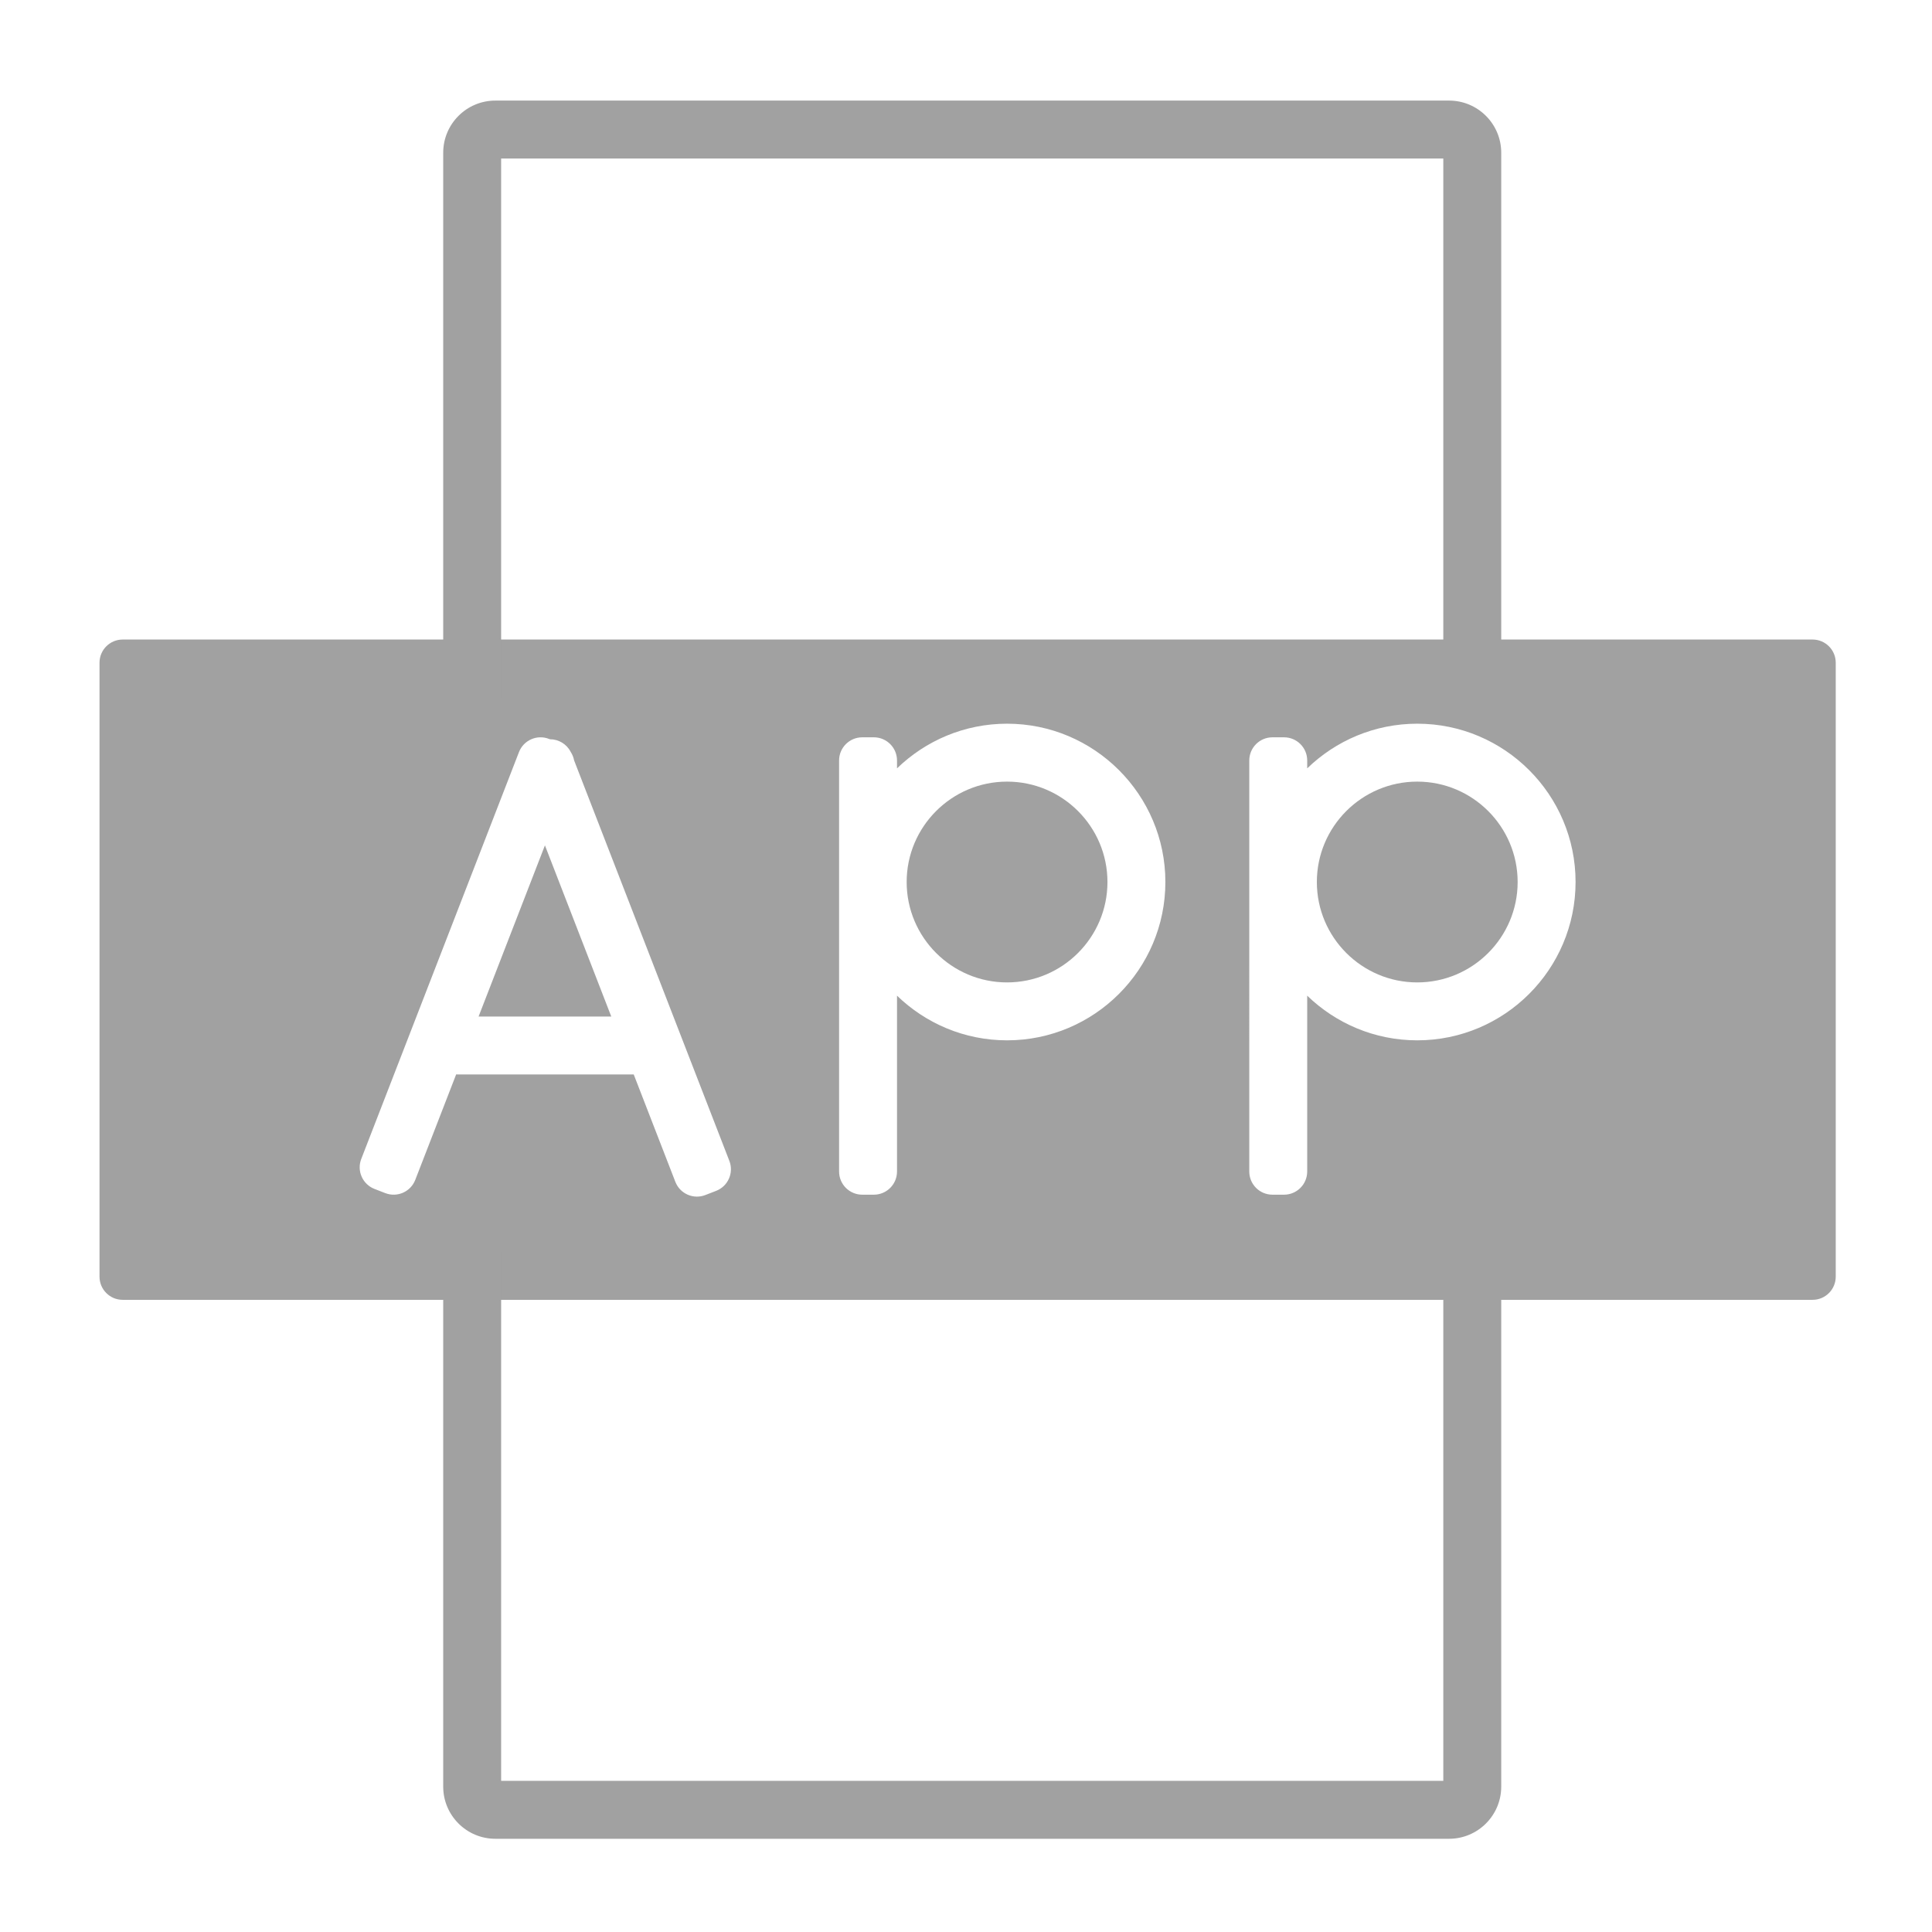 <?xml version="1.0" standalone="no"?><!DOCTYPE svg PUBLIC "-//W3C//DTD SVG 1.1//EN" "http://www.w3.org/Graphics/SVG/1.1/DTD/svg11.dtd"><svg class="icon" width="60px" height="60.00px" viewBox="0 0 1024 1024" version="1.1" xmlns="http://www.w3.org/2000/svg"><path d="M533.763 414.274c-29.341 0-53.212 23.871-53.212 53.212 0 29.341 23.871 53.212 53.212 53.212s53.212-23.871 53.212-53.212C586.975 438.145 563.104 414.274 533.763 414.274z" fill="#a1a1a1" /><path d="M253.661 538.776 323.986 538.776 288.824 448.066Z" fill="#a1a1a1" /><path d="M960.697 338.967l-895.672 0c-6.781 0-12.28 5.498-12.28 12.28l0 325.411c0 6.781 5.498 12.28 12.28 12.28l895.672 0c6.781 0 12.28-5.498 12.28-12.28l0-325.411C972.977 344.465 967.48 338.967 960.697 338.967zM379.561 631.179l-5.724 2.22c-6.323 2.451-13.437-0.688-15.888-7.012l-22.061-56.912-93.396 0c-0.243 0-0.478-0.021-0.717-0.033l-21.678 55.922c-2.451 6.323-9.564 9.463-15.888 7.012l-5.724-2.22c-6.323-2.451-9.463-9.565-7.012-15.888l83.588-215.633c2.452-6.323 9.565-9.463 15.888-7.012l0.525 0.204c4.564-0.021 8.897 2.509 11.024 6.743 0.885 1.354 1.494 2.87 1.795 4.463l82.28 212.258C389.023 621.616 385.884 628.729 379.561 631.179zM533.763 551.397c-22.65 0-43.217-9.036-58.328-23.673l0 93.205c0 6.781-5.498 12.28-12.28 12.28l-6.14 0c-6.781 0-12.28-5.498-12.28-12.28L444.735 403.07c0-6.781 5.498-12.28 12.28-12.28l6.14 0c6.781 0 12.28 5.498 12.28 12.28l0 4.177c15.111-14.637 35.679-23.673 58.328-23.673 46.269 0 83.911 37.642 83.911 83.911C617.674 513.755 580.031 551.397 533.763 551.397zM751.172 551.397c-22.65 0-43.216-9.036-58.328-23.672l0 93.204c0 6.781-5.498 12.28-12.28 12.28l-6.14 0c-6.781 0-12.28-5.498-12.28-12.28L662.145 403.07c0-6.781 5.498-12.28 12.28-12.28l6.14 0c6.781 0 12.28 5.498 12.28 12.28l0 4.176c15.111-14.636 35.679-23.672 58.328-23.672 46.269 0 83.911 37.642 83.911 83.911C835.083 513.755 797.441 551.397 751.172 551.397z" fill="#a1a1a1" /><path d="M751.172 414.274c-29.341 0-53.212 23.871-53.212 53.212 0 29.341 23.871 53.212 53.212 53.212s53.212-23.871 53.212-53.212C804.384 438.145 780.514 414.274 751.172 414.274z" fill="#a1a1a1" /><path d="M265.609 370.179 265.609 84.01l499.373 0 0 286.169 30.699 0L795.682 80.94c0-15.235-12.394-27.629-27.629-27.629l-505.513 0c-15.235 0-27.629 12.394-27.629 27.629l0 289.239L265.609 370.179z" fill="#a1a1a1" /><path d="M764.983 663.296l0 280.599-499.373 0L265.609 663.296l-30.699 0 0 5.204 0 278.464c0 15.235 12.394 27.629 27.629 27.629l505.513 0c15.235 0 27.629-12.394 27.629-27.629L795.682 663.296 764.983 663.296z" fill="#a1a1a1" /></svg>